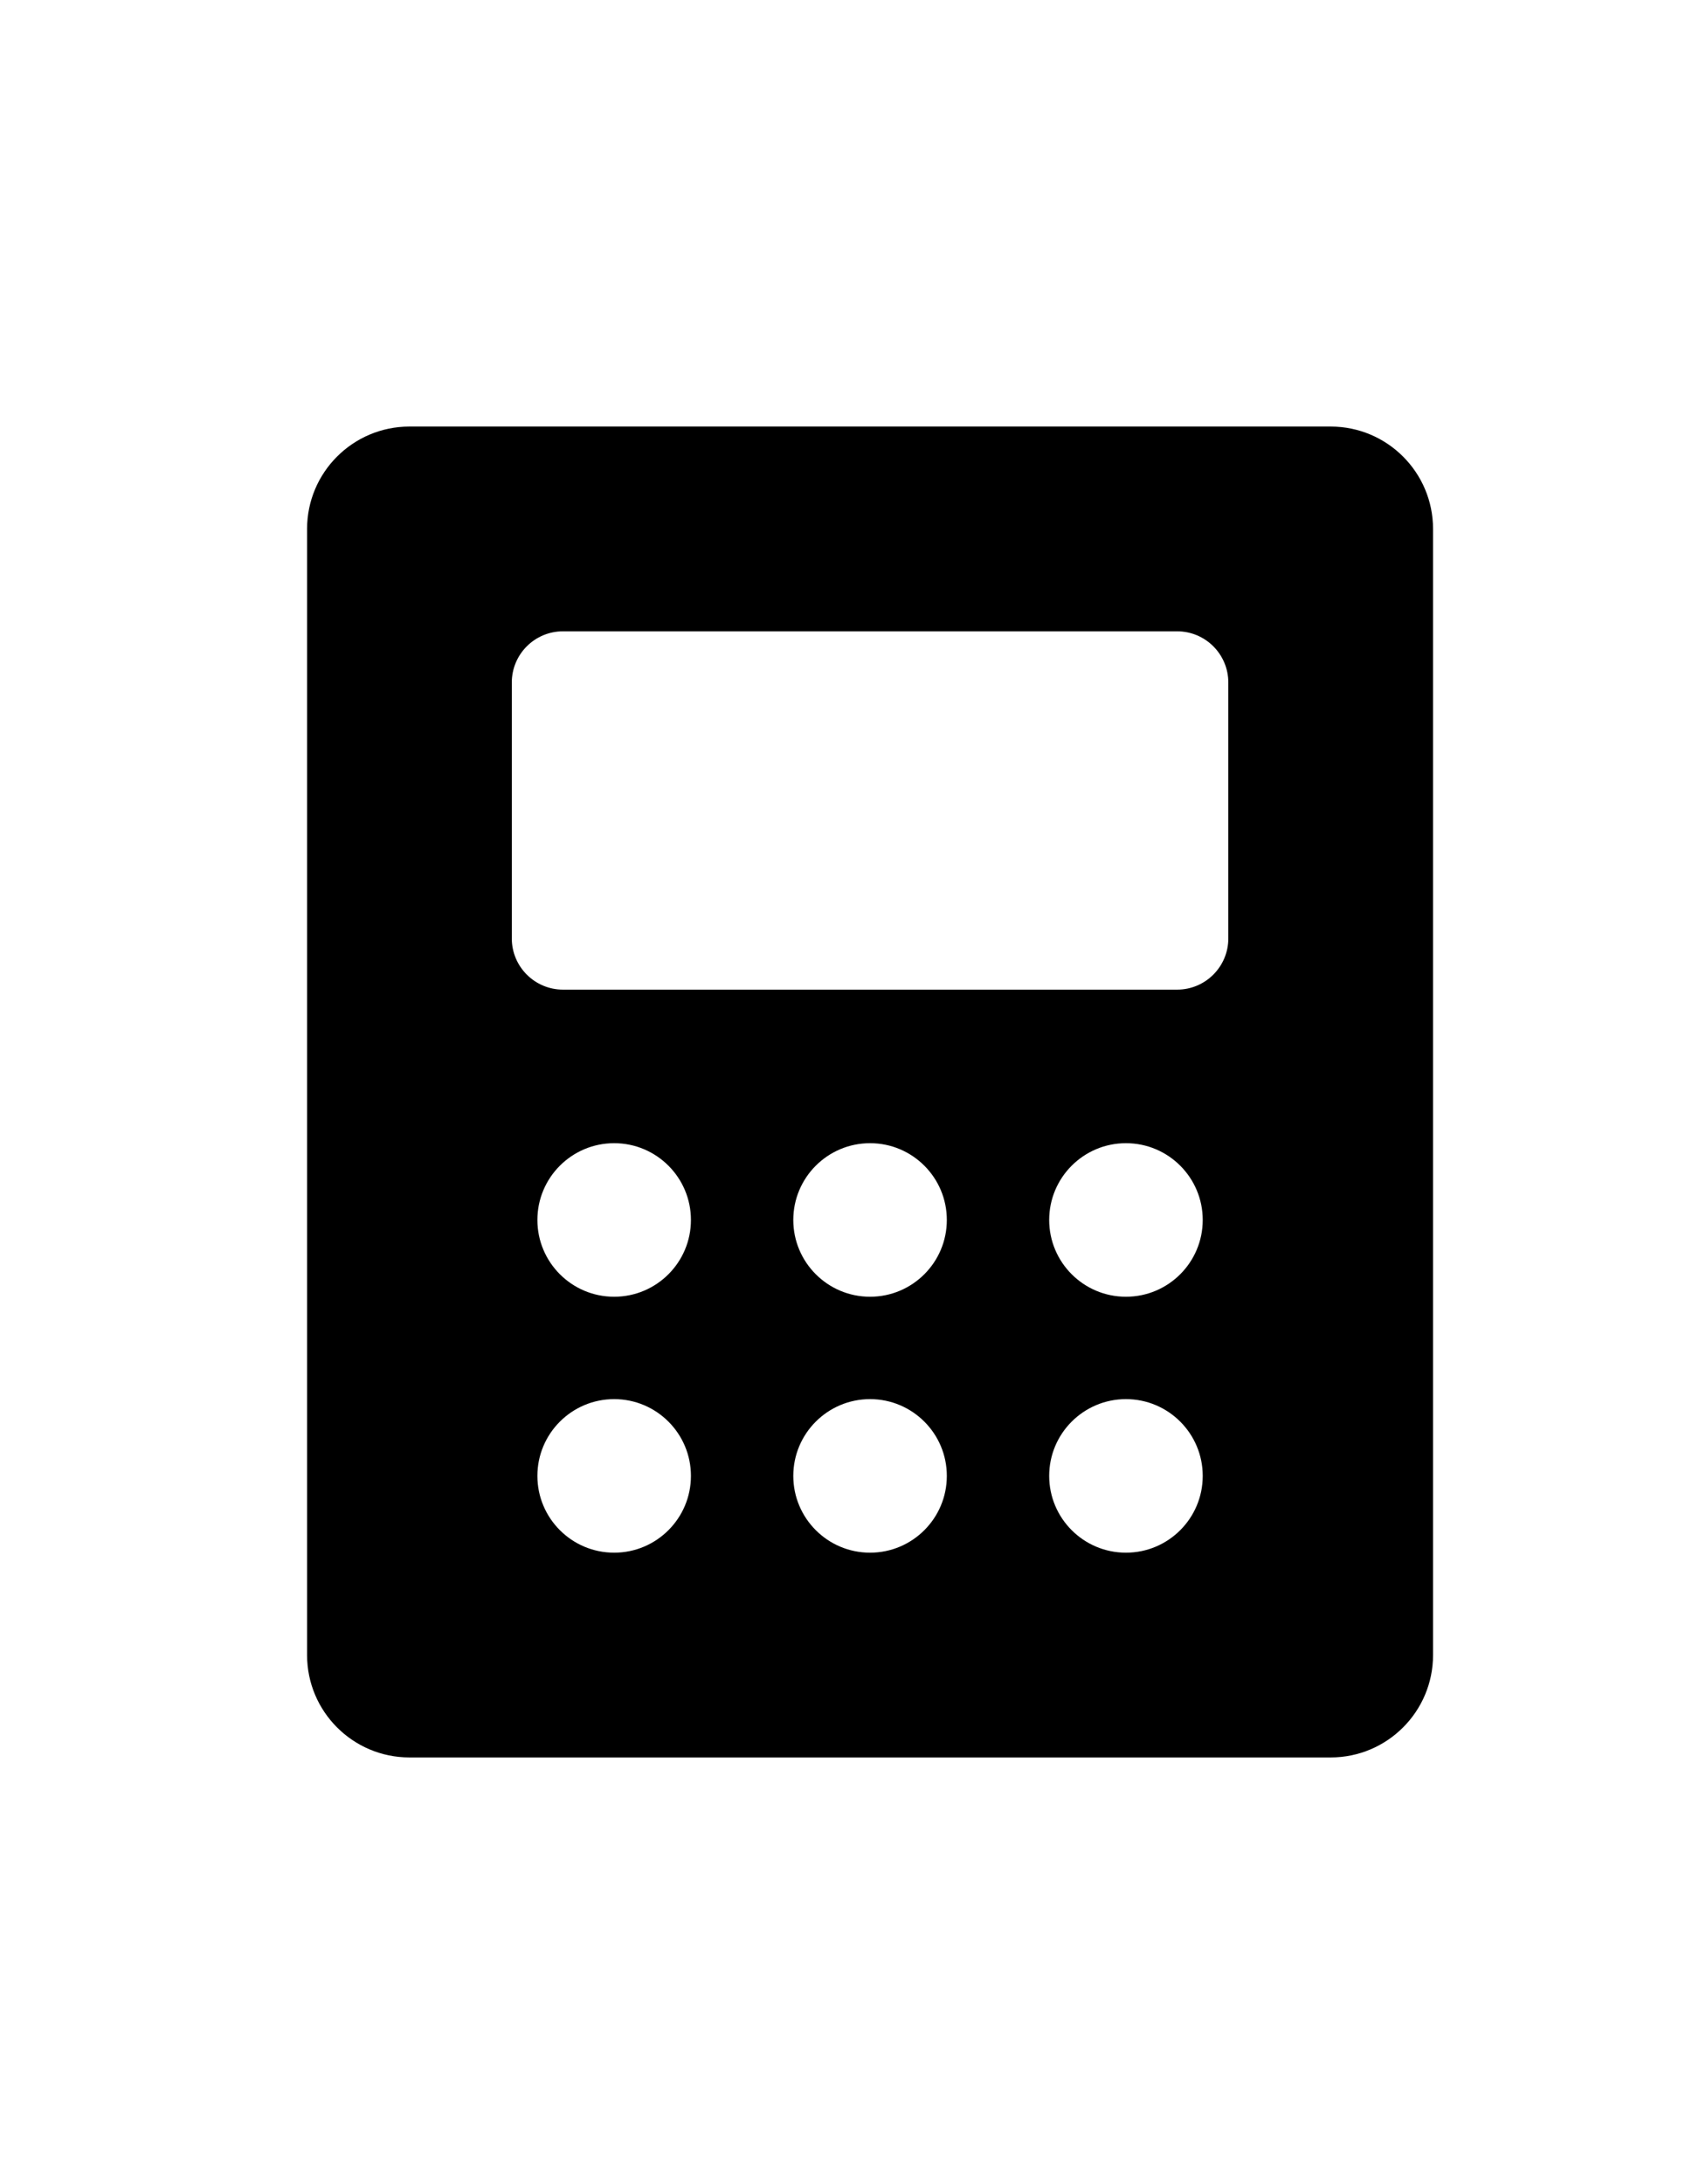 <svg width="25" height="32" viewBox="0 0 25 32" fill="none" xmlns="http://www.w3.org/2000/svg">
<g clip-path="url(#clip0_8_730)">
<path fill-rule="evenodd" clip-rule="evenodd" d="M19.5 6.25H6C5.172 6.25 4.5 6.922 4.5 7.75V24.25C4.5 25.078 5.172 25.75 6 25.75H19.5C20.328 25.75 21 25.078 21 24.25V7.75C21 6.922 20.328 6.25 19.5 6.25ZM9 22.75C8.379 22.75 7.875 22.246 7.875 21.625C7.875 21.004 8.379 20.5 9 20.5C9.621 20.5 10.125 21.004 10.125 21.625C10.125 22.246 9.621 22.75 9 22.75ZM9 19C8.379 19 7.875 18.496 7.875 17.875C7.875 17.254 8.379 16.75 9 16.75C9.621 16.75 10.125 17.254 10.125 17.875C10.125 18.496 9.621 19 9 19ZM12.75 22.75C12.129 22.75 11.625 22.246 11.625 21.625C11.625 21.004 12.129 20.5 12.75 20.5C13.371 20.5 13.875 21.004 13.875 21.625C13.875 22.246 13.371 22.75 12.75 22.75ZM12.75 19C12.129 19 11.625 18.496 11.625 17.875C11.625 17.254 12.129 16.75 12.75 16.75C13.371 16.75 13.875 17.254 13.875 17.875C13.875 18.496 13.371 19 12.75 19ZM16.5 22.75C15.879 22.75 15.375 22.246 15.375 21.625C15.375 21.004 15.879 20.5 16.5 20.5C17.121 20.5 17.625 21.004 17.625 21.625C17.625 22.246 17.121 22.75 16.5 22.75ZM16.5 19C15.879 19 15.375 18.496 15.375 17.875C15.375 17.254 15.879 16.75 16.5 16.75C17.121 16.75 17.625 17.254 17.625 17.875C17.625 18.496 17.121 19 16.5 19ZM18 13.75C18 14.164 17.664 14.5 17.25 14.5H8.25C7.836 14.5 7.5 14.164 7.5 13.75V10C7.5 9.586 7.836 9.25 8.25 9.25H17.25C17.664 9.25 18 9.586 18 10V13.75Z" fill="currentColor"/>
</g>
<defs>
<clipPath id="clip0_8_730">
<rect width="24" height="24" fill="white" transform="translate(0.75 4)"/>
</clipPath>
</defs>
</svg>
